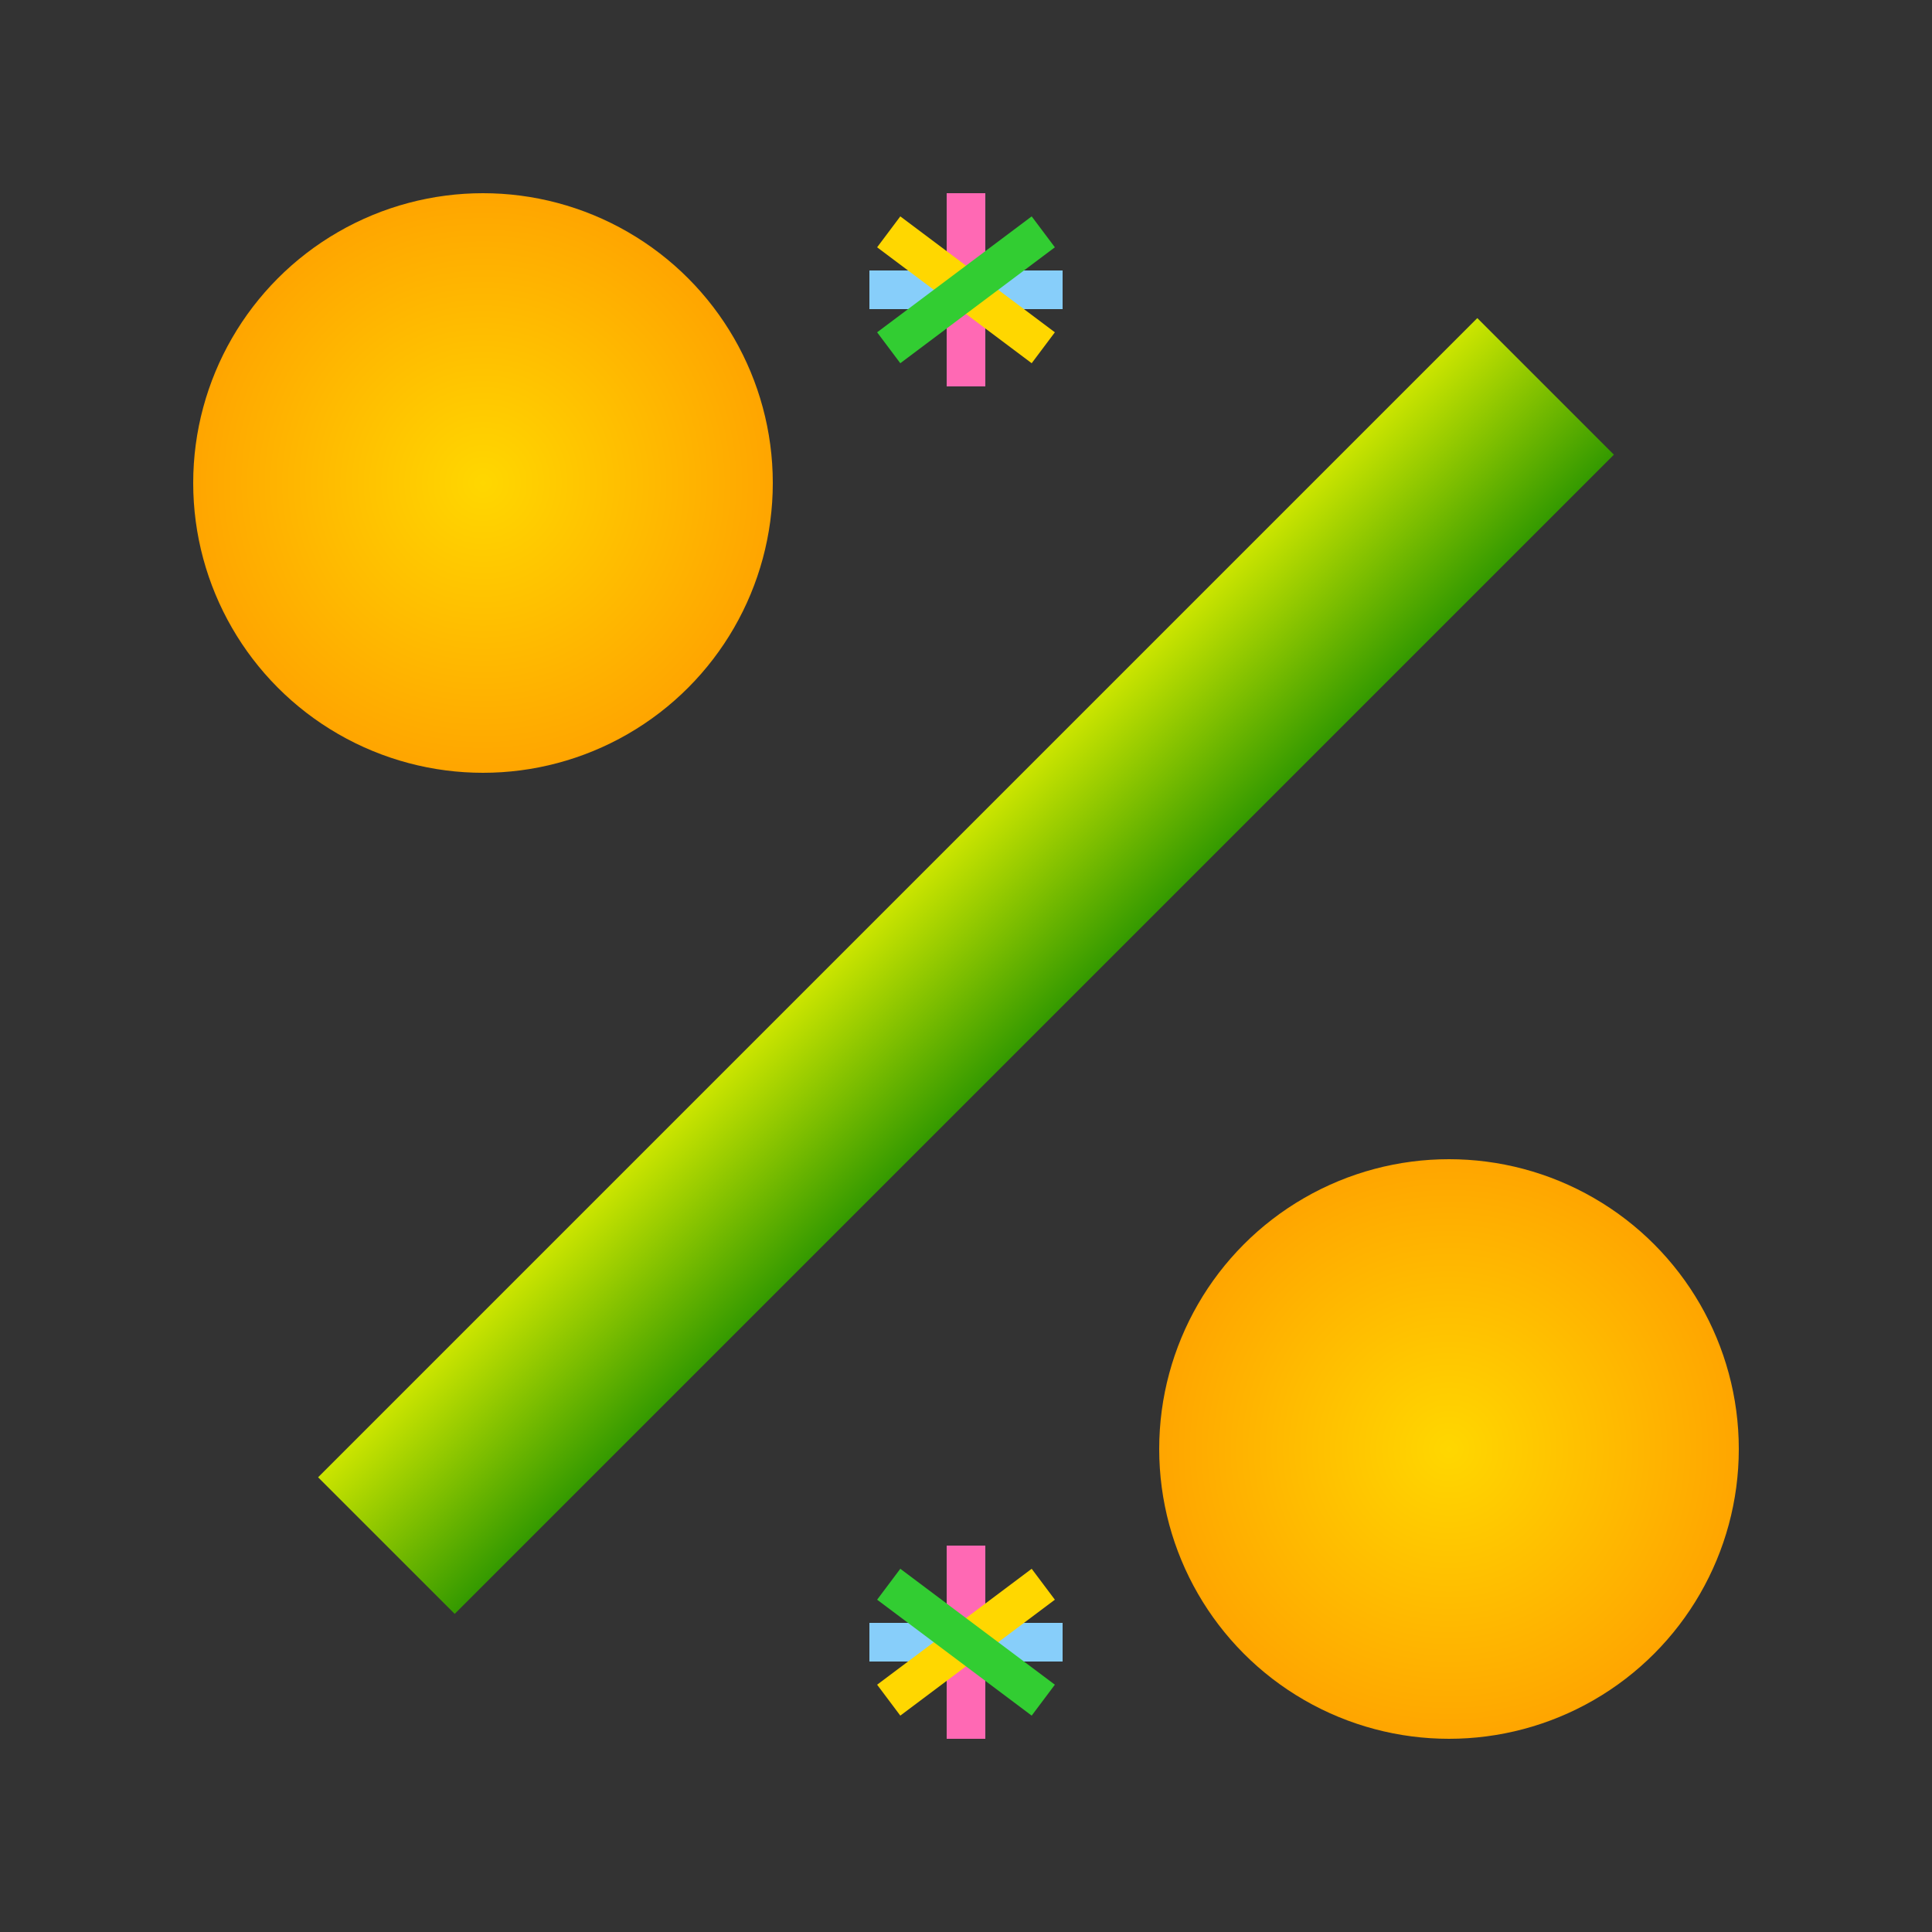 <svg xmlns="http://www.w3.org/2000/svg" viewBox="0 0 100 100" width="100" height="100">
  <rect x="0" y="0" width="100" height="100" fill="#333333" stroke="none"/>
  <!-- Символ % -->
  <line x1="20" y1="80" x2="80" y2="20" stroke="url(#rainbowGradient)" stroke-width="10" />
  <circle cx="25" cy="25" r="15" fill="url(#goldenGradient)" />
  <circle cx="75" cy="75" r="15" fill="url(#goldenGradient)" />
  
  <!-- Градиенты -->
  <defs>
    <linearGradient id="rainbowGradient" x1="0" x2="1" y1="0" y2="1">
      <stop offset="0%" stop-color="#ff0000" />
      <stop offset="20%" stop-color="#ffa500" />
      <stop offset="40%" stop-color="#ffff00" />
      <stop offset="60%" stop-color="#008000" />
      <stop offset="80%" stop-color="#0000ff" />
      <stop offset="100%" stop-color="#800080" />
    </linearGradient>
    <radialGradient id="goldenGradient">
      <stop offset="0%" stop-color="#ffd700" />
      <stop offset="100%" stop-color="#ffa500" />
    </radialGradient>
  </defs>
  
  <!-- Фейерверки -->
  <g>
    <line x1="50" y1="10" x2="50" y2="20" stroke="#ff69b4" stroke-width="2" />
    <line x1="45" y1="15" x2="55" y2="15" stroke="#87cefa" stroke-width="2" />
    <line x1="46" y1="12" x2="54" y2="18" stroke="#ffd700" stroke-width="2" />
    <line x1="54" y1="12" x2="46" y2="18" stroke="#32cd32" stroke-width="2" />
  </g>

  <g>
    <line x1="50" y1="90" x2="50" y2="80" stroke="#ff69b4" stroke-width="2" />
    <line x1="45" y1="85" x2="55" y2="85" stroke="#87cefa" stroke-width="2" />
    <line x1="46" y1="88" x2="54" y2="82" stroke="#ffd700" stroke-width="2" />
    <line x1="54" y1="88" x2="46" y2="82" stroke="#32cd32" stroke-width="2" />
  </g>
</svg>
